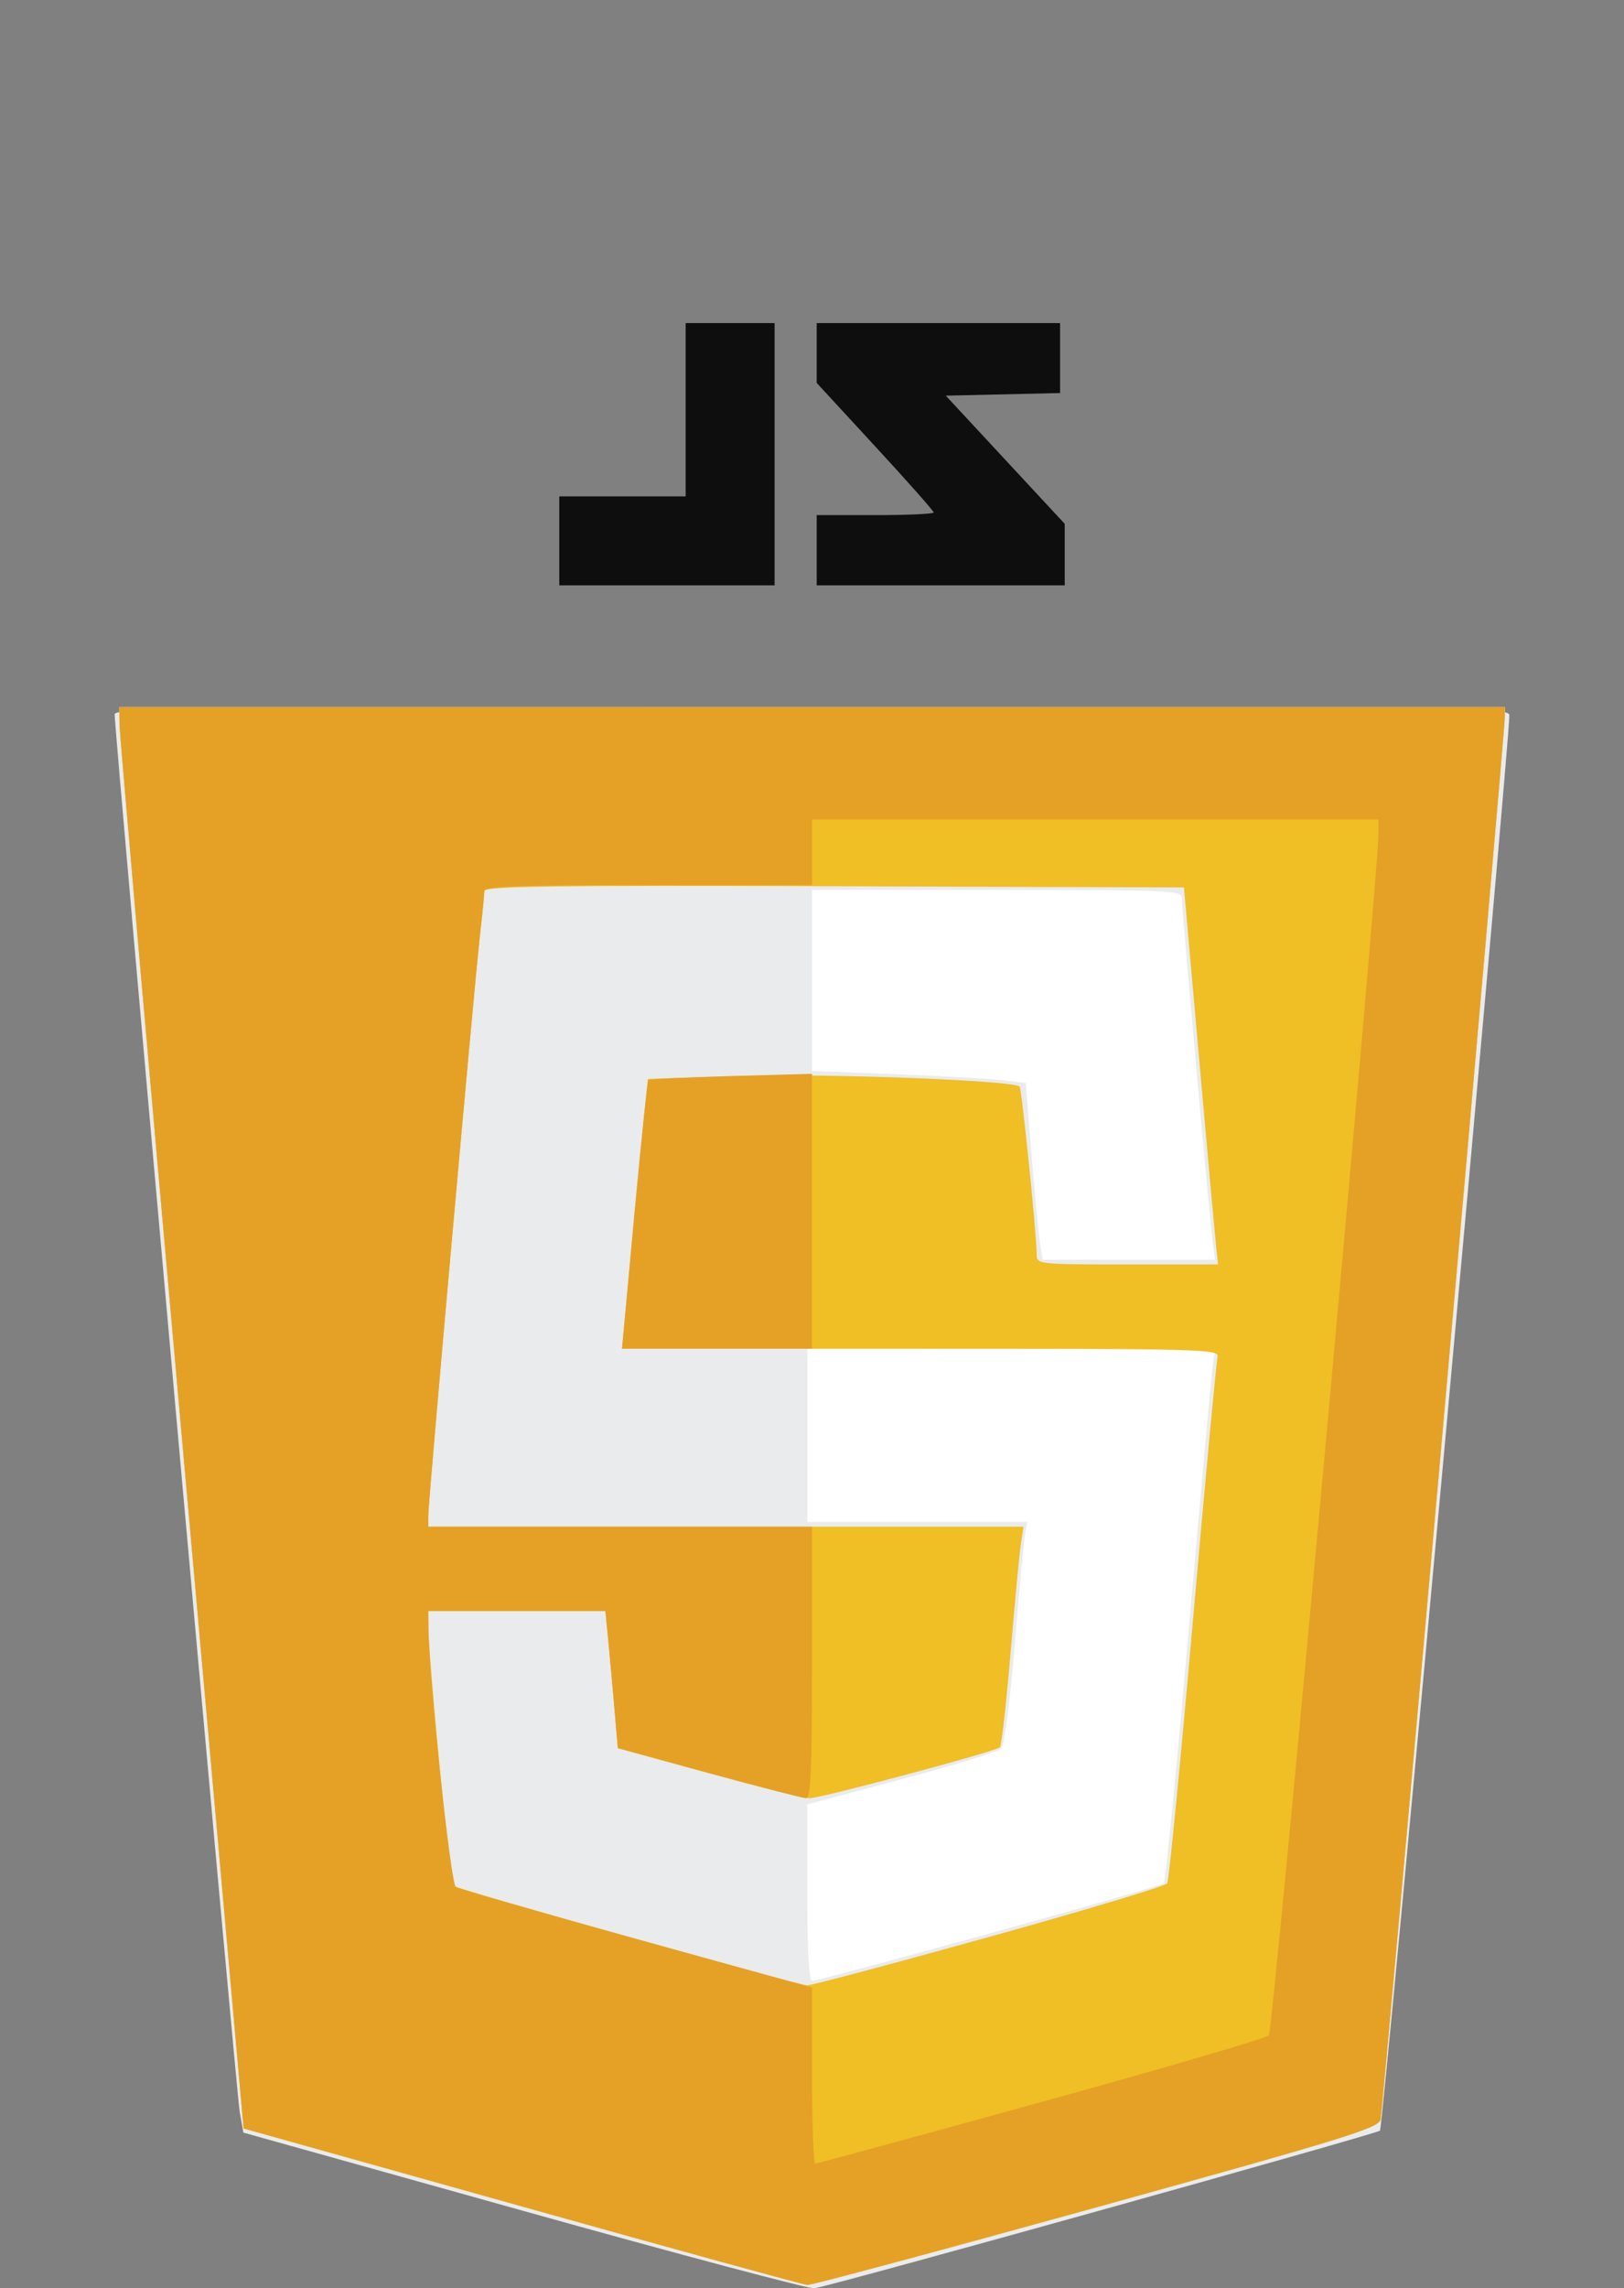 <?xml version="1.0" encoding="utf-8"?>
<!-- Generator: Adobe Illustrator 24.3.0, SVG Export Plug-In . SVG Version: 6.00 Build 0)  -->
<svg version="1.1"
	 id="svg64" inkscape:version="0.92.2 2405546, 2018-03-11" sodipodi:docname="Javascript-shield.svg" xmlns:cc="http://creativecommons.org/ns#" xmlns:dc="http://purl.org/dc/elements/1.1/" xmlns:inkscape="http://www.inkscape.org/namespaces/inkscape" xmlns:rdf="http://www.w3.org/1999/02/22-rdf-syntax-ns#" xmlns:sodipodi="http://sodipodi.sourceforge.net/DTD/sodipodi-0.dtd" xmlns:svg="http://www.w3.org/2000/svg"
	 xmlns="http://www.w3.org/2000/svg" xmlns:xlink="http://www.w3.org/1999/xlink" x="0px" y="0px" viewBox="0 0 397.32 559.5"
	 style="enable-background:new 0 0 397.32 559.5;" xml:space="preserve">
<rect x="0" y="0" width="397.32" height="559.5" fill="#808080" stroke="none"/>
<style type="text/css">
	.st0{fill:#FFFFFF;}
	.st1{fill:#EAEBEC;}
	.st2{fill:#F0BE25;}
	.st3{fill:#E4A126;}
	.st4{fill:#0E0E0F;}
</style>
<sodipodi:namedview  bordercolor="#666666" borderopacity="1" fit-margin-bottom="0" fit-margin-left="0" fit-margin-right="0" fit-margin-top="0" gridtolerance="10" guidetolerance="10" id="namedview66" inkscape:current-layer="svg64" inkscape:cx="364.99449" inkscape:cy="300.83113" inkscape:pageopacity="0" inkscape:pageshadow="2" inkscape:window-height="1016" inkscape:window-maximized="1" inkscape:window-width="1920" inkscape:window-x="0" inkscape:window-y="27" inkscape:zoom="1.0628712" objecttolerance="10" pagecolor="#ffffff" showgrid="false">
	</sodipodi:namedview>
<g>
	<path id="path118" inkscape:connector-curvature="0" class="st0" d="M29.2,172.89l0.05,4.29c0.03,2.36,6.87,80.56,15.21,173.76
		l15.15,169.47l68.1,19.07c37.45,10.49,68.87,19.12,69.82,19.19c0.94,0.07,32.78-8.48,70.74-18.99
		c60.86-16.85,69.08-19.39,69.52-21.48c0.61-2.91,30.41-339.14,30.38-342.74l-0.02-2.58H198.66H29.2z"/>
	
		<path id="path88" inkscape:connector-curvature="0" sodipodi:nodetypes="sccsssccsscsccccccccsscscssscsscccsccsscccc" class="st1" d="
		M128.24,540.63l-68.7-19.2l-0.9-5.08c-0.8-4.52-30.59-337.28-30.59-341.68c0-1.59,17.4-1.77,170.62-1.77
		c161.73,0,170.61,0.1,170.6,2c-0.05,8.2-30.89,345.37-31.65,346.05c-0.96,0.85-133.94,37.9-138.38,38.55
		C197.98,559.68,166.03,551.19,128.24,540.63L128.24,540.63z M241.99,472.77c23.09-6.37,42.32-11.91,42.73-12.31s3.11-27.78,6-60.85
		s5.56-62.31,5.91-64.98l0.65-4.87H247.4h-49.88v21.18v21.18h26.93h26.93l-0.54,2.58c-0.29,1.42-1.44,13.59-2.55,27.06
		c-1.17,14.27-2.56,25.03-3.33,25.8c-0.73,0.73-11.7,4.09-24.39,7.47l-23.07,6.15v21.58c0,14.73,0.39,21.58,1.24,21.58
		C199.44,484.35,218.9,479.14,241.99,472.77L241.99,472.77z M296.63,303.15c-0.76-5.61-7.5-80.87-7.5-83.7
		c0-1.72-3.96-1.89-45.23-1.89h-45.23v22.15v22.15l20.32,0.78c11.18,0.43,22.94,1.09,26.14,1.46l5.82,0.67l1.41,17.33
		c0.78,9.53,1.7,19.26,2.06,21.62l0.64,4.29h21.11h21.11L296.63,303.15z"/>
	
		<path id="path80" inkscape:connector-curvature="0" sodipodi:nodetypes="ccsccccccscccccscscsccsssccscscssccccsccscsscccccccc" class="st2" d="
		M127.7,539.49l-68.1-19.07L44.45,350.95c-8.33-93.21-15.18-171.4-15.21-173.76l-0.05-4.29h169.47h169.47l0.02,2.58
		c0.03,3.6-29.78,339.83-30.38,342.74c-0.44,2.09-8.65,4.62-69.52,21.48c-37.96,10.51-69.79,19.06-70.74,18.99
		C196.58,558.61,165.16,549.98,127.7,539.49L127.7,539.49z M242.04,473.58c23.54-6.54,43.14-12.44,43.54-13.1s3.22-29.44,6.25-63.95
		s5.76-63.65,6.06-64.76c0.52-1.89-3.48-2-72.58-2h-73.13l3.11-32.92c1.71-18.11,3.15-32.97,3.21-33.02
		c0.05-0.06,10.78-0.4,23.85-0.76c21.43-0.59,65.62,1.12,67.09,2.6c0.55,0.55,4.19,36.2,4.19,41.06c0,2.4,0.32,2.43,22.19,2.43
		h22.19l-0.52-4.87c-0.29-2.68-2.17-23.42-4.18-46.09l-3.65-41.22l-85.57-0.29c-68.08-0.23-85.57,0-85.58,1.15
		c-0.01,0.79-0.5,5.82-1.11,11.17c-1.46,12.95-12.62,138.11-12.62,141.57v2.71h72.81h72.81l-0.65,4.29
		c-0.36,2.36-1.49,14.34-2.52,26.62c-1.03,12.28-2.2,22.65-2.6,23.03c-1.07,1.02-43.9,12.47-46.57,12.44
		c-1.24-0.01-12.3-2.77-24.58-6.13l-22.33-6.11l-0.82-9.61c-0.45-5.29-1.14-12.83-1.52-16.77l-0.7-7.16h-21.67h-21.67l0.05,4.29
		c0.09,8.03,5.3,62.12,6.05,62.88c0.87,0.87,84.09,24.27,86.65,24.36C198.47,485.46,218.5,480.13,242.04,473.58L242.04,473.58z"/>
	
		<path id="path78" inkscape:connector-curvature="0" sodipodi:nodetypes="ccsccccccscccscccccccscsscccscscsscccccscsssscscccccs" class="st3" d="
		M127.7,539.49l-68.1-19.07L44.45,350.95c-8.33-93.21-15.18-171.4-15.21-173.76l-0.05-4.29h169.47h169.47l0.02,2.58
		c0.03,3.6-29.78,339.83-30.38,342.74c-0.44,2.09-8.65,4.62-69.52,21.48c-37.96,10.51-69.79,19.06-70.74,18.99
		C196.58,558.61,165.16,549.98,127.7,539.49L127.7,539.49z M254.7,513.98c29.96-8.27,55.03-15.61,55.72-16.32
		c1.07-1.1,26.94-284.65,26.84-294.14l-0.03-3.15h-69.28h-69.28v8.02v8.02h-40.08c-31.29,0-40.08,0.31-40.09,1.43
		c-0.01,0.79-0.5,5.81-1.11,11.16c-1.46,12.95-12.62,138.11-12.62,141.57v2.71h46.95h46.95v33.21c0,25.81-0.32,33.2-1.43,33.19
		c-0.79-0.01-11.48-2.77-23.76-6.13l-22.33-6.11l-0.82-9.61c-0.45-5.29-1.14-12.83-1.52-16.77l-0.7-7.16h-21.67h-21.67l0.05,4.29
		c0.14,12.28,5.45,62.42,6.7,63.19c0.76,0.47,20.68,6.19,44.26,12.72l42.89,11.87v21.53c0,11.84,0.35,21.53,0.78,21.53
		C199.88,529.01,224.74,522.25,254.7,513.98L254.7,513.98z M155.17,297.16c1.65-17.94,3.22-32.82,3.49-33.06
		c0.27-0.25,9.39-0.7,20.25-1l19.75-0.55v33.61v33.61h-23.24h-23.24L155.17,297.16z"/>
	<path id="path76" inkscape:connector-curvature="0" class="st4" d="M136.83,132.25v-10.88h15.46h15.46v-21.18V79h10.88h10.88v32.06
		v32.06h-26.34h-26.34V132.25z M199.81,134.54v-8.59h14.31c7.87,0,14.31-0.29,14.31-0.65s-6.44-7.63-14.31-16.16l-14.31-15.51v-7.31
		V79h29.77h29.77v8.55v8.55l-13.98,0.32l-13.98,0.32l14.55,15.67l14.55,15.67v7.52v7.52h-30.34h-30.34V134.54z"/>
</g>
</svg>
